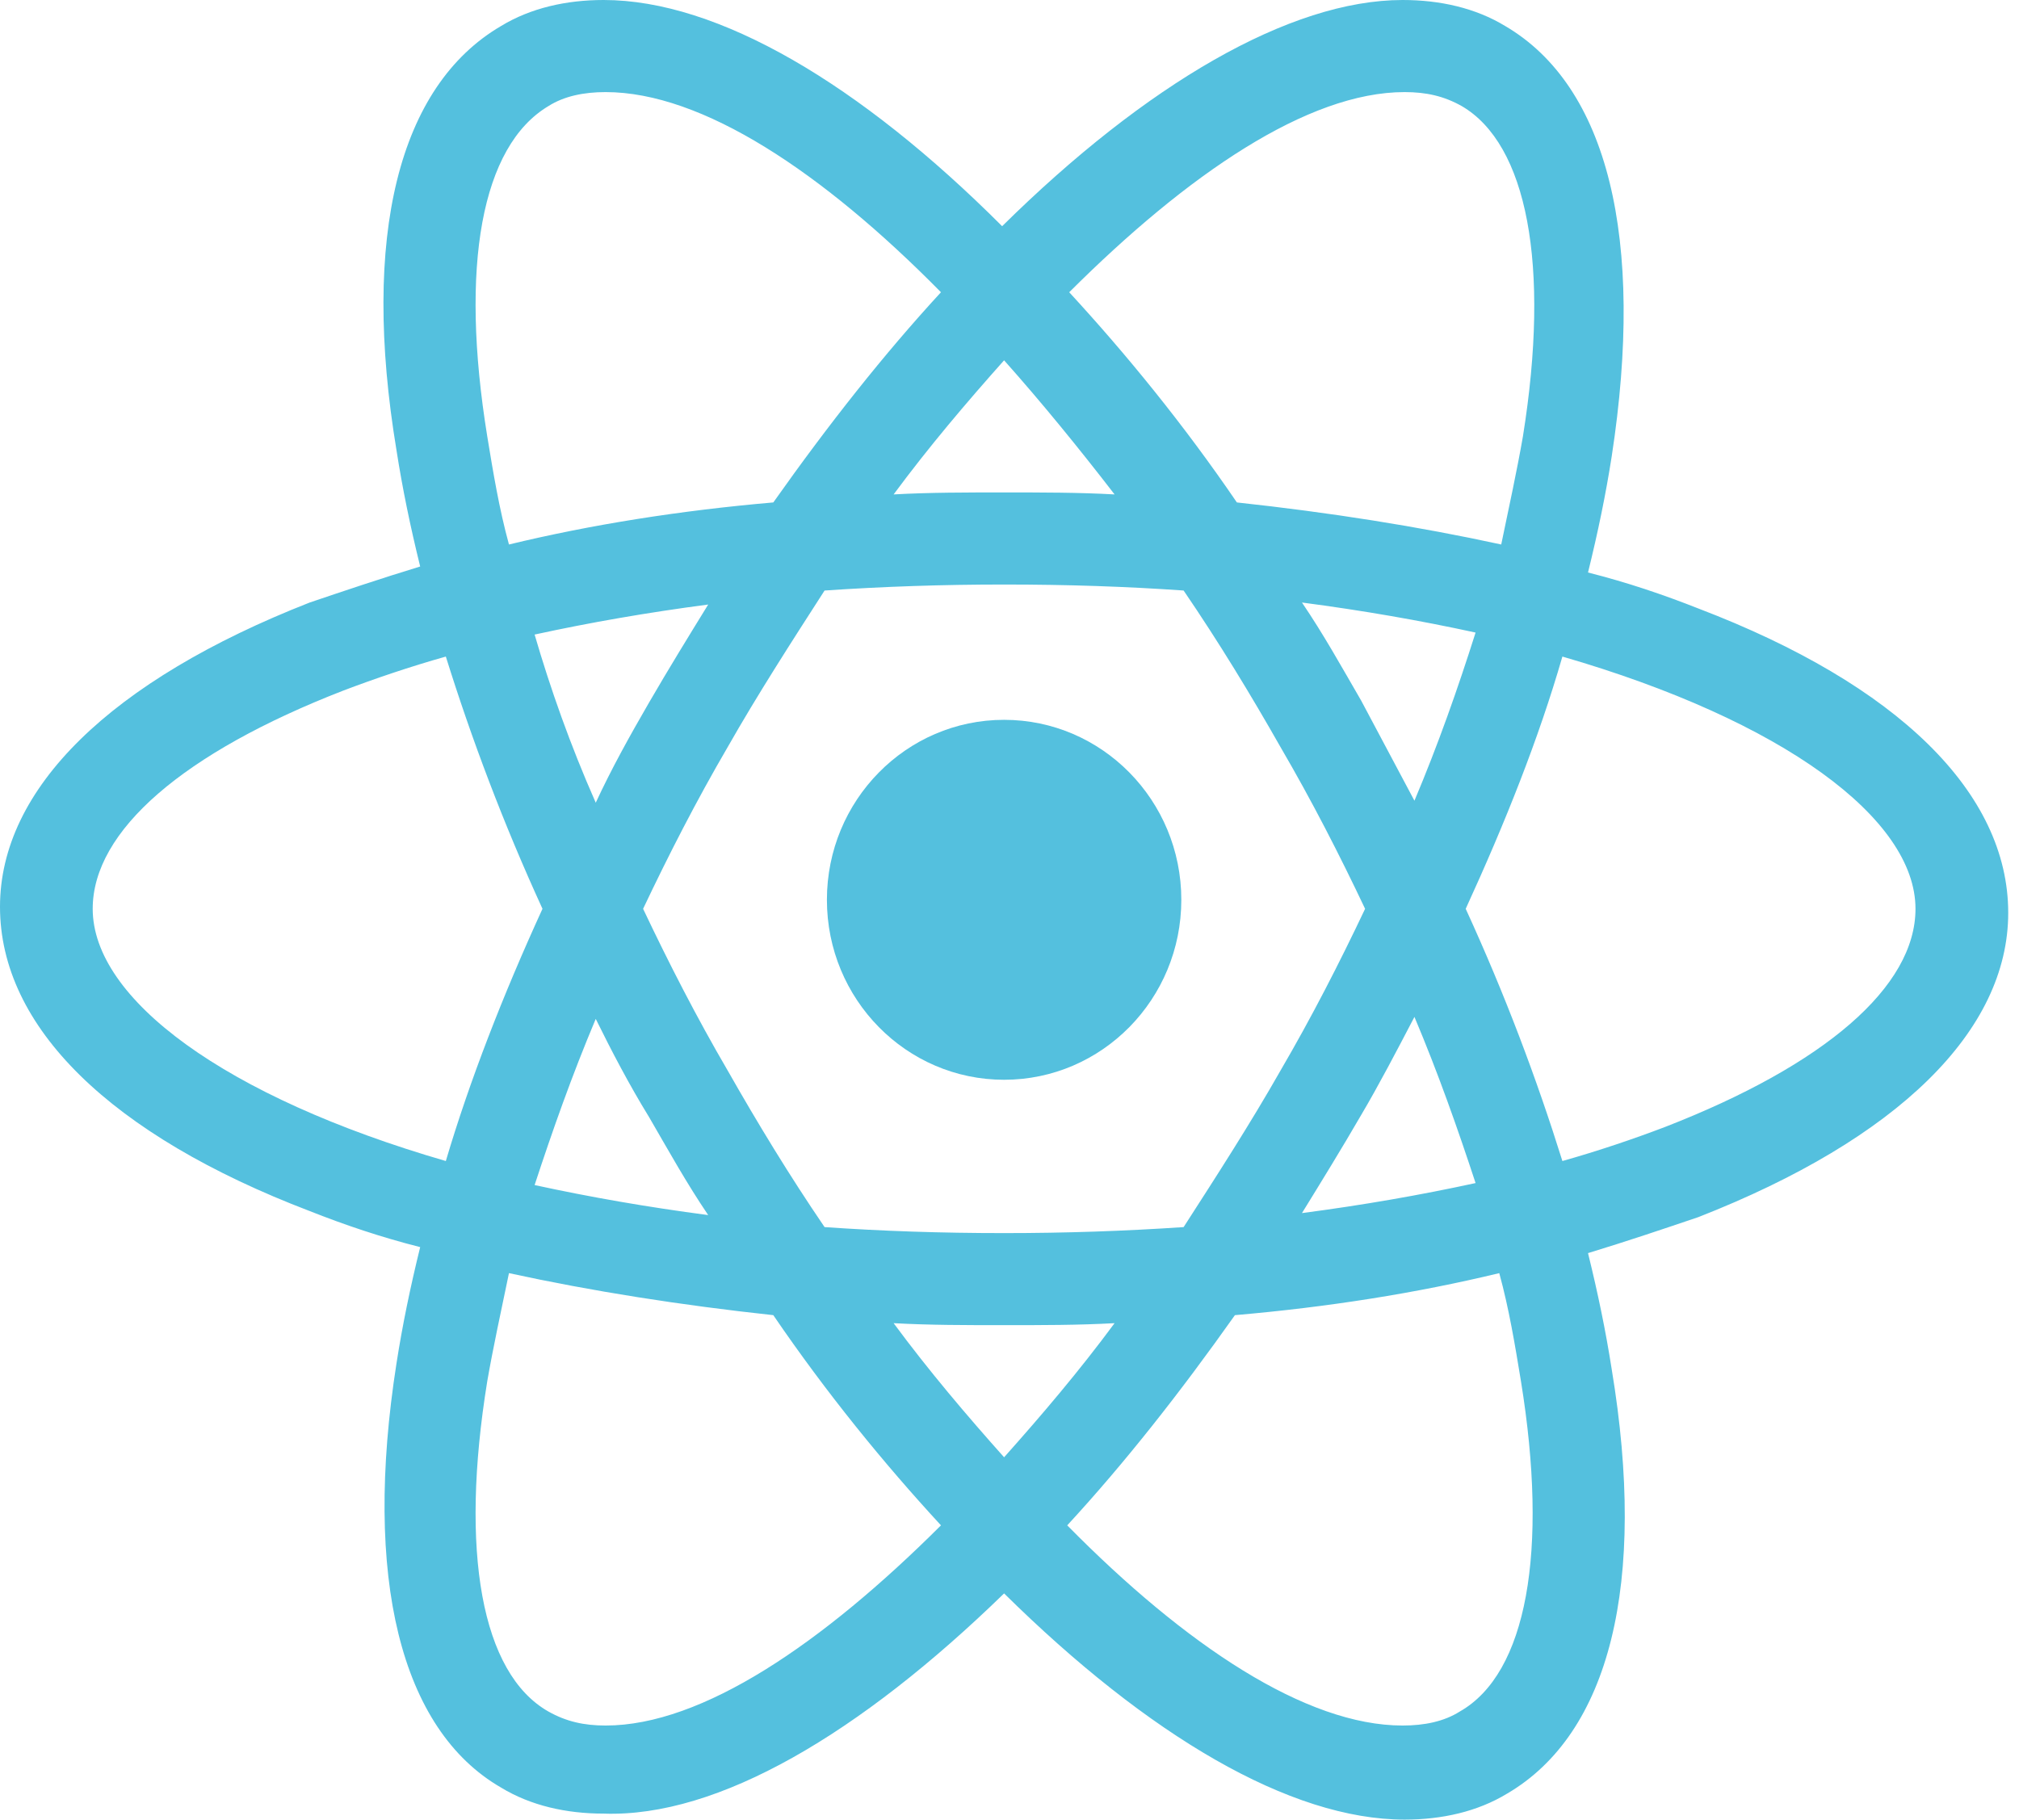 <svg width="71" height="64" viewBox="0 0 71 64" fill="none" xmlns="http://www.w3.org/2000/svg">
<path d="M35.31 37.978C38.752 37.978 41.542 35.144 41.542 31.648C41.542 28.152 38.752 25.318 35.31 25.318C31.869 25.318 29.079 28.152 29.079 31.648C29.079 35.144 31.869 37.978 35.31 37.978Z" fill="#54C0DE"/>
<path d="M35.31 56.044C40.374 61.043 45.369 64 49.393 64C50.711 64 51.96 63.718 53 63.085C56.608 60.972 57.926 55.692 56.677 48.158C56.469 46.821 56.191 45.483 55.844 44.075C57.232 43.652 58.481 43.23 59.729 42.807C66.736 40.062 70.621 36.26 70.621 32.106C70.621 27.881 66.736 24.079 59.729 21.404C58.481 20.911 57.232 20.488 55.844 20.136C56.191 18.728 56.469 17.39 56.677 16.053C57.856 8.378 56.538 3.027 52.931 0.915C51.89 0.282 50.642 0 49.324 0C45.369 0 40.305 2.957 35.241 7.956C30.246 2.957 25.251 0 21.228 0C19.91 0 18.661 0.282 17.62 0.915C14.013 3.027 12.695 8.308 13.944 15.842C14.152 17.179 14.429 18.517 14.776 19.925C13.389 20.348 12.14 20.77 10.891 21.192C3.885 23.938 0 27.74 0 31.894C0 36.119 3.885 39.921 10.891 42.596C12.14 43.089 13.389 43.512 14.776 43.864C14.429 45.272 14.152 46.609 13.944 47.947C12.764 55.481 14.082 60.832 17.62 62.873C18.661 63.507 19.91 63.789 21.228 63.789C25.251 63.93 30.246 60.972 35.31 56.044ZM31.425 46.539C32.674 46.609 33.992 46.609 35.31 46.609C36.628 46.609 37.947 46.609 39.195 46.539C37.947 48.229 36.628 49.778 35.31 51.256C33.992 49.778 32.674 48.229 31.425 46.539ZM22.823 39.287C23.517 40.484 24.142 41.611 24.904 42.737C22.754 42.455 20.742 42.103 18.8 41.681C19.424 39.78 20.118 37.809 20.95 35.837C21.505 36.964 22.13 38.161 22.823 39.287ZM18.8 22.319C20.742 21.897 22.754 21.545 24.904 21.263C24.211 22.389 23.517 23.516 22.823 24.713C22.13 25.91 21.505 27.036 20.95 28.233C20.049 26.191 19.355 24.22 18.8 22.319ZM22.615 31.965C23.517 30.064 24.488 28.163 25.598 26.262C26.639 24.431 27.818 22.601 28.997 20.77C31.079 20.629 33.16 20.559 35.31 20.559C37.53 20.559 39.611 20.629 41.623 20.77C42.872 22.601 43.982 24.431 45.022 26.262C46.132 28.163 47.104 30.064 48.005 31.965C47.104 33.866 46.132 35.767 45.022 37.668C43.982 39.498 42.803 41.329 41.623 43.16C39.542 43.3 37.461 43.371 35.31 43.371C33.09 43.371 31.009 43.3 28.997 43.16C27.749 41.329 26.639 39.498 25.598 37.668C24.488 35.767 23.517 33.866 22.615 31.965ZM49.74 28.163L47.867 24.642C47.173 23.445 46.549 22.319 45.785 21.192C47.936 21.474 49.948 21.826 51.89 22.249C51.266 24.22 50.572 26.191 49.74 28.163ZM49.74 35.767C50.572 37.738 51.266 39.71 51.89 41.611C49.948 42.033 47.936 42.385 45.785 42.667C46.479 41.54 47.173 40.414 47.867 39.217C48.491 38.161 49.115 36.964 49.74 35.767ZM51.335 60.198C50.78 60.55 50.087 60.691 49.324 60.691C45.924 60.691 41.693 57.875 37.53 53.65C39.542 51.468 41.484 49.003 43.427 46.257C46.687 45.976 49.809 45.483 52.723 44.779C53.07 46.046 53.278 47.313 53.486 48.581C54.457 54.566 53.694 58.86 51.335 60.198ZM54.943 23.093C62.712 25.346 67.36 28.797 67.36 31.965C67.36 34.711 64.169 37.456 58.55 39.639C57.44 40.062 56.191 40.484 54.943 40.836C54.041 37.949 52.931 34.992 51.543 31.965C52.931 28.937 54.11 25.98 54.943 23.093ZM49.393 3.239C50.156 3.239 50.78 3.38 51.405 3.732C53.694 5.069 54.526 9.294 53.555 15.349C53.347 16.546 53.07 17.813 52.792 19.151C49.879 18.517 46.757 18.024 43.496 17.672C41.623 14.926 39.611 12.462 37.6 10.279C41.762 6.125 45.994 3.239 49.393 3.239ZM39.195 17.39C37.947 17.32 36.628 17.32 35.31 17.32C33.992 17.32 32.674 17.32 31.425 17.39C32.674 15.701 33.992 14.152 35.31 12.673C36.628 14.152 37.947 15.771 39.195 17.39ZM19.285 3.732C19.84 3.38 20.534 3.239 21.297 3.239C24.696 3.239 28.928 6.055 33.09 10.279C31.079 12.462 29.136 14.926 27.194 17.672C23.933 17.954 20.812 18.447 17.898 19.151C17.551 17.883 17.343 16.616 17.135 15.349C16.164 9.364 16.927 5.14 19.285 3.732ZM15.678 40.836C7.908 38.583 3.26 35.133 3.26 31.965C3.26 29.219 6.452 26.473 12.071 24.29C13.181 23.868 14.429 23.445 15.678 23.093C16.58 25.98 17.69 28.937 19.077 31.965C17.69 34.992 16.511 38.02 15.678 40.836ZM17.135 48.581C17.343 47.384 17.62 46.117 17.898 44.779C20.812 45.413 23.933 45.905 27.194 46.257C29.067 49.003 31.079 51.468 33.09 53.65C28.928 57.804 24.696 60.691 21.297 60.691C20.534 60.691 19.91 60.55 19.285 60.198C16.927 58.86 16.164 54.566 17.135 48.581Z" fill="#54C0DE"/>
</svg>
